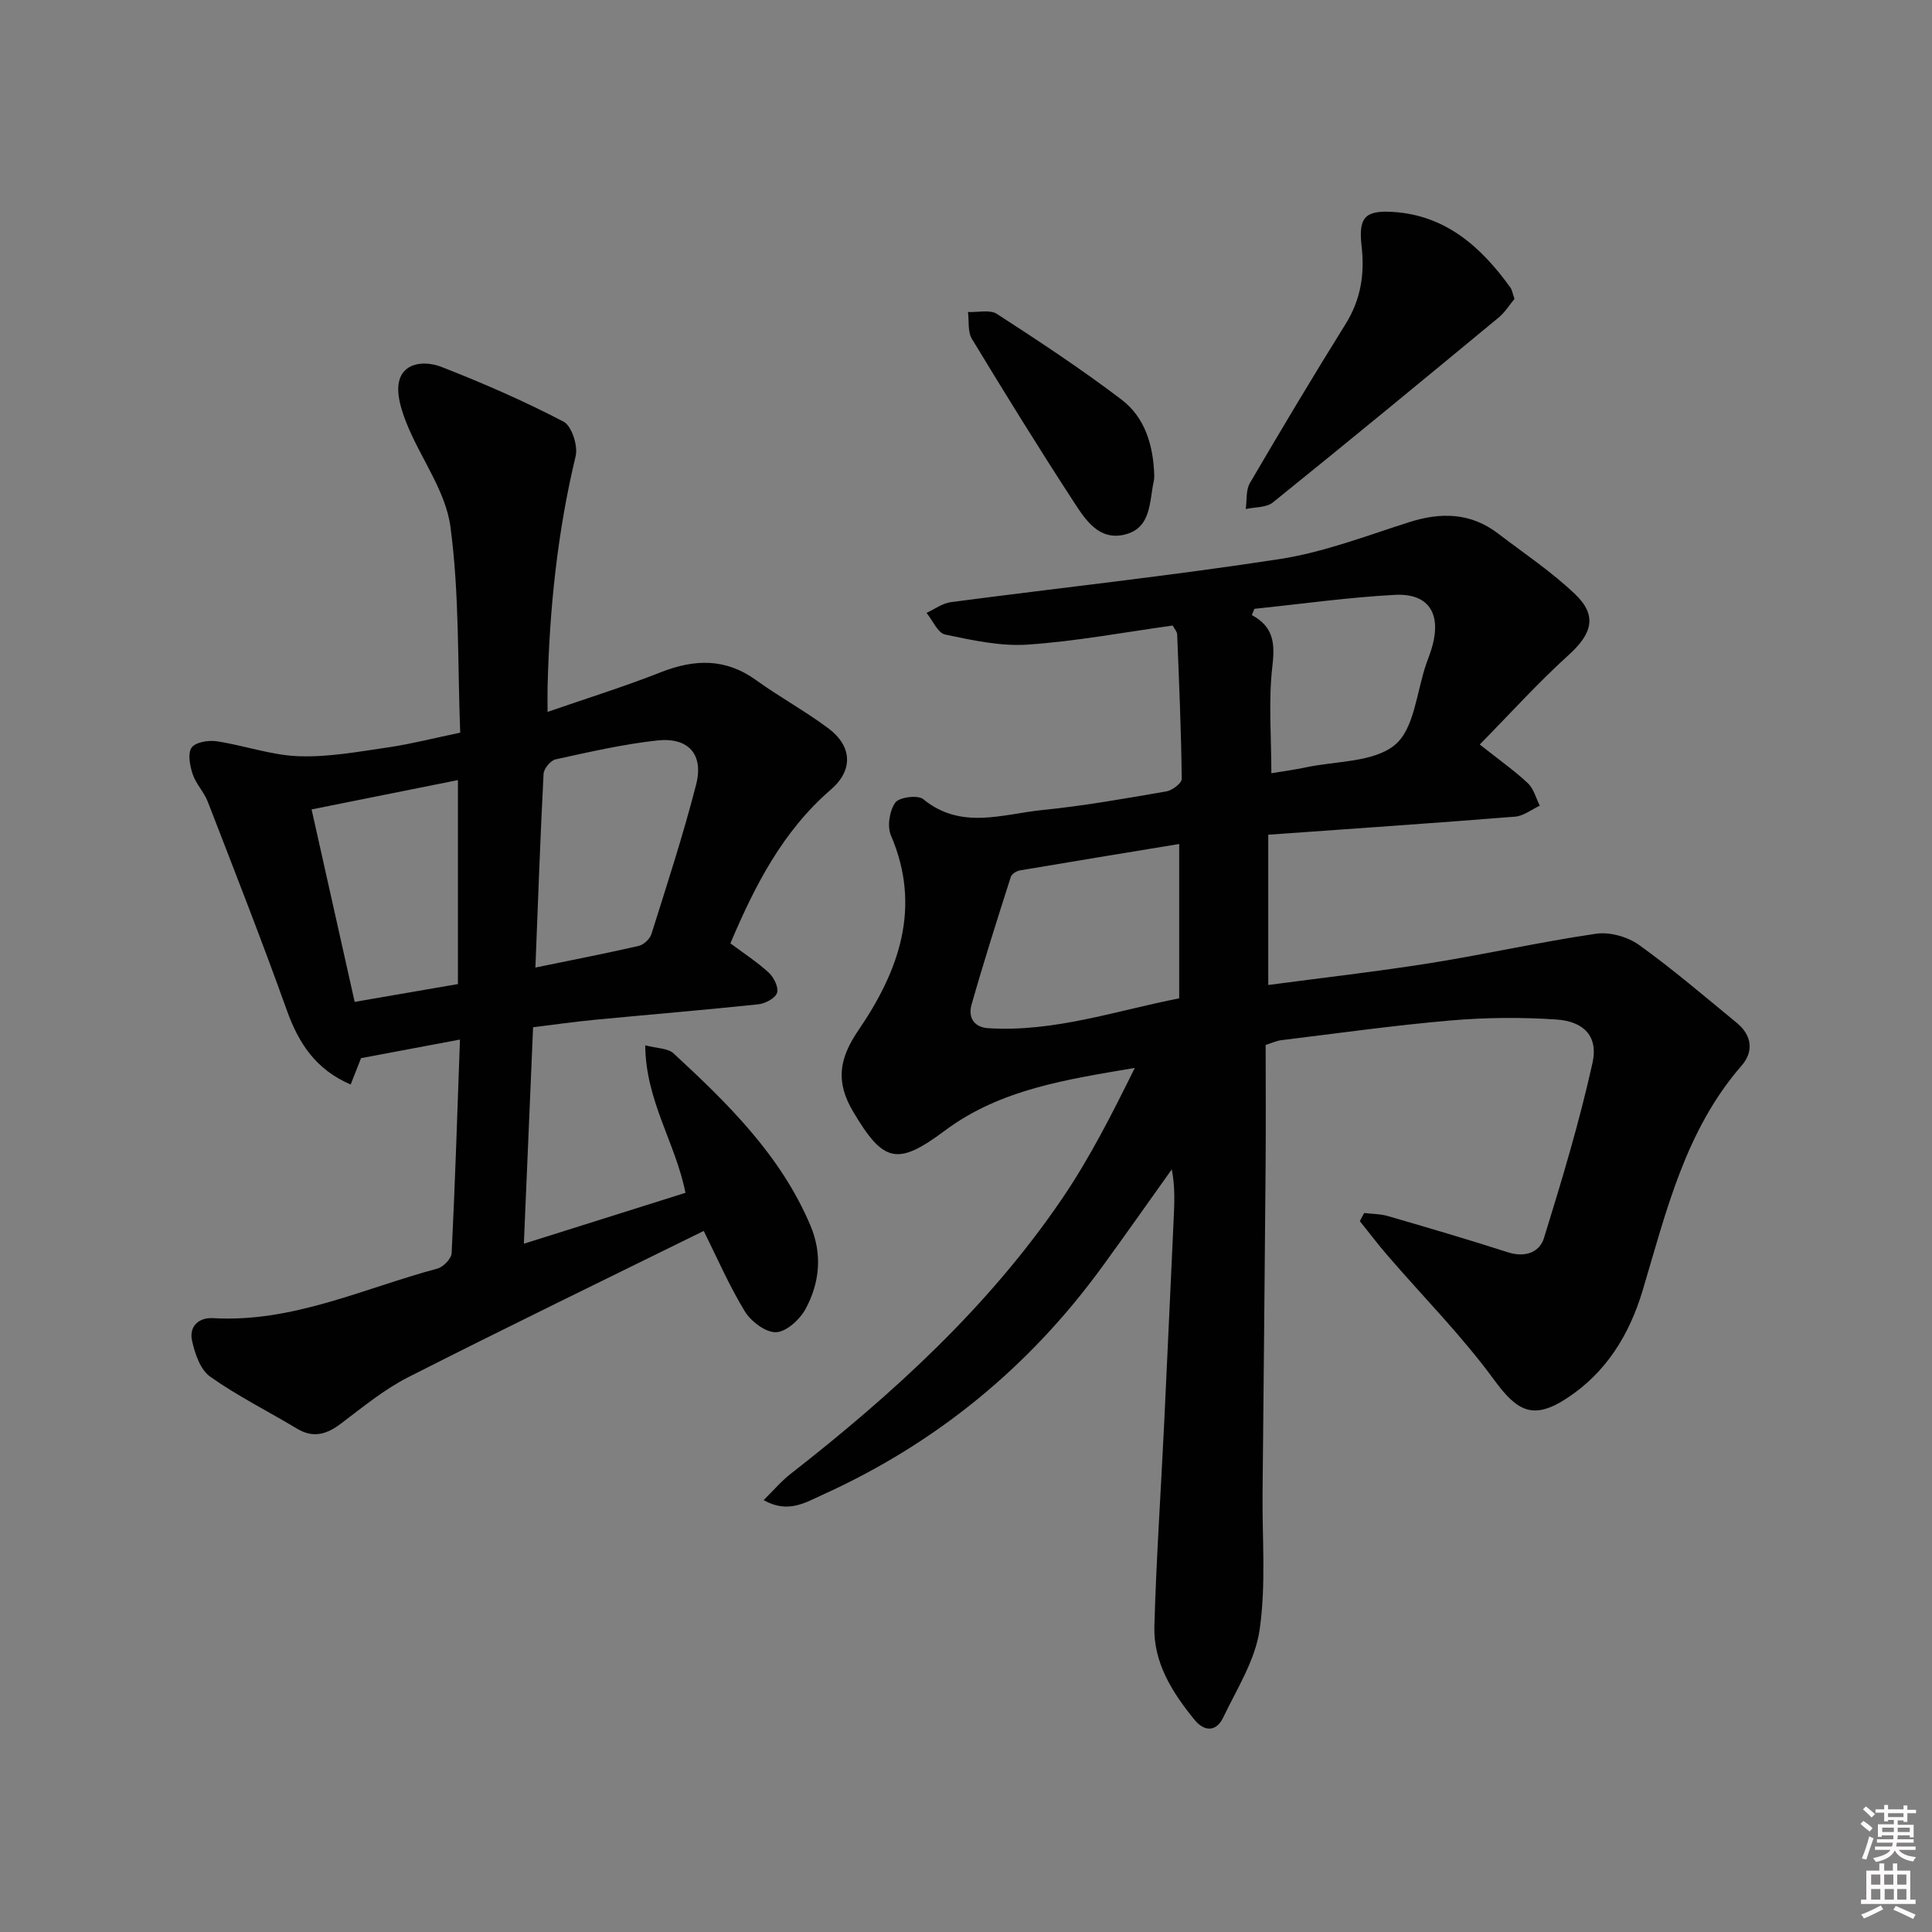 <svg enable-background="new 0 0 400 400" viewBox="0 0 400 400" xmlns="http://www.w3.org/2000/svg"><rect x="0" y="0" width="400" height="400" fill="#808080" stroke="none"/><path d="m385.2 377.6.6-.6c.6.4 1.3.9 1.9 1.5l-.6.7c-.8-.6-1.4-1.1-1.9-1.6zm.3 7.1c.6-1.4 1.1-2.9 1.5-4.5.3.1.6.3.9.4-.5 1.4-1 2.9-1.5 4.4l-.9-.2zm.2-10.1.6-.6c.7.5 1.3 1.1 1.9 1.6l-.7.7c-.6-.6-1.2-1.2-1.8-1.7zm8.4-.8h.8v.9h1.8v.7h-1.8v1.8h-.8v-.3h-1.2v.9h3.3v2.6h-.8v-.4h-2.5c0 .3 0 .6-.1.8h3.4v.7h-3.5c0 .3-.1.6-.1.8h4v.7h-3.5c.7.9 1.9 1.3 3.6 1.5-.2.2-.4.5-.6.9-1.9-.3-3.2-1.1-3.8-2.3-.5 1.1-1.8 2-3.9 2.4-.2-.3-.4-.5-.6-.8 1.9-.4 3.1-.9 3.6-1.7h-3.2v-.7h3.5c.1-.2.1-.5.2-.8h-3.3v-.7h3.4c0-.2 0-.5 0-.8h-2.4v.3h-.8v-2.6h3.3v-.9h-1.2v.3h-.8v-1.8h-1.8v-.7h1.8v-.9h.8v.9h3.2zm-4.4 5.5h2.4c0-.3 0-.6 0-.9h-2.4zm1.2-3.1h3.2v-.8h-3.2zm4.4 2.2h-2.4v.9h2.5v-.9z" fill="#fcfafa"/><path d="m389.2 385.8h.9v1.5h1.8v-1.5h.9v1.5h2.7v6h1.1v.9h-11.3v-.9h1.1v-6h2.7v-1.5zm.2 8.7.5.8c-1.2.6-2.5 1.3-4 1.9-.2-.3-.3-.6-.6-.8 1.6-.6 3-1.3 4.1-1.9zm-2-4.3h1.9v-2.1h-1.9zm0 3.1h1.9v-2.2h-1.9zm2.7-3.1h1.9v-2.1h-1.9zm.1 3.1h1.9v-2.2h-1.9zm2.3 1.3c1.4.6 2.7 1.2 4.1 1.8l-.5.9c-1.5-.7-2.8-1.4-4.1-1.9zm2.2-6.5h-1.9v2.1h1.9zm-1.9 5.2h1.9v-2.2h-1.9z" fill="#fcfafa"/><g fill="#010101"><path d="m282.44 251.14c1.67.2 3.39.18 4.98.65 8.28 2.41 16.56 4.84 24.77 7.48 3.52 1.13 6.54.07 7.48-2.97 3.71-11.99 7.34-24.04 10.05-36.28 1.2-5.43-1.77-8.55-7.47-8.94-7.25-.49-14.6-.43-21.84.19-11.74 1.01-23.43 2.66-35.14 4.09-.97.12-1.9.57-3.23.98 0 8.27.06 16.59-.01 24.9-.18 22.64-.41 45.27-.63 67.91-.09 9.44.74 19.02-.61 28.28-.91 6.3-4.7 12.24-7.55 18.18-1.41 2.94-3.87 2.99-5.95.43-4.59-5.64-8.5-11.8-8.29-19.31.39-13.96 1.35-27.9 2.02-41.85.68-14.11 1.31-28.23 1.97-42.35.16-3.39.33-6.78-.39-10.42-4.77 6.69-9.5 13.42-14.33 20.06-15.19 20.91-34.56 36.74-58.12 47.38-3.43 1.55-7.03 3.87-12.05 1.03 2.15-2.11 3.71-3.97 5.59-5.43 21.22-16.57 41-34.61 56.23-57.01 5.75-8.46 10.39-17.67 15.03-27.04-14.03 2.39-27.81 4.38-39.35 13-9.85 7.35-12.71 6.61-18.98-3.97-3.64-6.14-2.93-10.93 1.12-16.85 8.31-12.17 13.15-25.35 6.72-40.31-.81-1.88-.3-5.1.89-6.79.79-1.13 4.69-1.64 5.8-.72 7.85 6.44 16.45 3.07 24.73 2.24 8.58-.86 17.1-2.38 25.61-3.85 1.22-.21 3.19-1.71 3.18-2.59-.12-9.97-.55-19.94-.95-29.9-.02-.59-.56-1.15-.92-1.85-10.08 1.39-20.02 3.27-30.05 3.95-5.63.38-11.45-.91-17.05-2.08-1.54-.32-2.6-2.93-3.87-4.49 1.67-.76 3.28-1.99 5.02-2.22 22.69-2.99 45.46-5.44 68.08-8.92 9.11-1.4 17.94-4.81 26.79-7.63 6.62-2.11 12.76-2 18.44 2.34 5.4 4.13 11.12 7.93 16 12.61 4.62 4.43 3.42 8.2-1.42 12.57-6.32 5.72-12.06 12.09-18.37 18.5 4.14 3.28 7.24 5.46 9.97 8.03 1.21 1.14 1.66 3.07 2.46 4.64-1.7.79-3.36 2.13-5.11 2.27-16.89 1.35-33.79 2.5-51.11 3.74v31.11c11.31-1.51 22.5-2.77 33.61-4.54 11.45-1.83 22.79-4.4 34.26-6.07 2.83-.41 6.53.62 8.88 2.31 7.01 5.03 13.58 10.67 20.26 16.15 3.12 2.56 3.53 5.92 1.01 8.82-11.68 13.42-15.61 30.19-20.5 46.55-2.76 9.22-7.58 17.05-15.74 22.37-6.94 4.53-10.24 2.7-15.01-3.82-6.64-9.08-14.64-17.15-22.02-25.7-2.01-2.32-3.86-4.78-5.79-7.17.28-.57.59-1.13.9-1.69zm-38.3-76.4c-11.17 1.84-22.09 3.62-32.99 5.47-.7.12-1.68.74-1.87 1.33-2.81 8.8-5.62 17.61-8.14 26.5-.7 2.48.38 4.65 3.49 4.84 13.6.84 26.29-3.58 39.51-6.19 0-5.59 0-10.57 0-15.54 0-5.12 0-10.24 0-16.41zm15.57-48.69c-.18.43-.35.86-.53 1.29 4.49 2.42 4.81 5.83 4.26 10.52-.85 7.19-.22 14.55-.22 22.23 2.6-.44 4.88-.73 7.11-1.21 6.31-1.35 14.07-1.01 18.48-4.67 4.05-3.35 4.48-11.06 6.51-16.85.44-1.26.95-2.49 1.28-3.78 1.76-6.7-.93-10.78-7.82-10.42-9.71.52-19.38 1.89-29.07 2.89z"/><path d="m95.28 151.69c-.56-14.49-.15-28.74-2.03-42.67-.99-7.37-6.16-14.13-9.05-21.33-1.14-2.84-2.3-6.47-1.47-9.12 1.19-3.76 5.64-3.79 8.66-2.61 8.6 3.35 17.1 7.07 25.28 11.33 1.69.88 3.03 5.01 2.51 7.16-3.79 15.75-5.42 31.71-5.81 47.84-.04 1.44 0 2.89 0 5.1 8.14-2.82 15.89-5.23 23.42-8.2 7.01-2.76 13.43-2.95 19.79 1.65 4.85 3.5 10.15 6.38 14.93 9.96 4.93 3.69 5.18 8.65.52 12.67-10.02 8.65-15.77 19.95-20.81 31.84 2.75 2.05 5.55 3.86 7.97 6.09 1.05.97 2.07 3.09 1.68 4.18-.41 1.14-2.47 2.21-3.92 2.36-11.24 1.18-22.5 2.11-33.75 3.19-4.27.41-8.52 1.02-12.83 1.55-.64 14.95-1.26 29.51-1.91 44.82 11.45-3.61 22.45-7.07 33.46-10.54-2.07-10.37-8.25-19.05-8.33-30.54 2.43.65 4.67.58 5.85 1.66 11.27 10.41 22.22 21.14 28.35 35.65 2.5 5.91 1.94 11.86-1.02 17.3-1.18 2.17-3.97 4.72-6.1 4.79-2.16.07-5.19-2.23-6.47-4.33-3.27-5.36-5.78-11.18-8.5-16.64-20.43 10.07-40.9 19.98-61.17 30.28-4.99 2.54-9.44 6.21-13.94 9.61-2.97 2.24-5.73 3.08-9.13 1.03-5.98-3.6-12.28-6.73-17.95-10.75-2.03-1.44-3.17-4.77-3.75-7.45-.63-2.87 1.27-4.84 4.38-4.66 16.45.95 31.12-6.16 46.44-10.27 1.22-.33 2.87-2.06 2.93-3.2.72-14.59 1.18-29.2 1.72-44.21-7.16 1.35-13.6 2.56-20.48 3.85-.51 1.28-1.21 3.08-2.15 5.46-7.2-3.1-10.75-8.5-13.21-15.36-5.19-14.5-10.82-28.84-16.38-43.21-.77-1.99-2.44-3.66-3.11-5.67-.58-1.74-1.08-4.27-.24-5.5.79-1.14 3.49-1.59 5.2-1.33 5.72.86 11.34 2.91 17.05 3.1 6.23.21 12.54-.98 18.77-1.88 4.72-.72 9.35-1.91 14.6-3zm15.57 48.63c7.77-1.6 14.6-2.92 21.38-4.48 1.04-.24 2.32-1.43 2.64-2.45 3.23-10.28 6.59-20.54 9.26-30.97 1.6-6.26-1.62-9.83-8.11-9.11-7.06.78-14.04 2.39-21 3.91-1.03.23-2.42 1.92-2.48 2.99-.68 13.09-1.14 26.2-1.69 40.11zm-37.42 7.11c7.5-1.29 14.44-2.49 21.38-3.69 0-14.43 0-28.21 0-42.23-10.06 2.02-19.9 3.99-30.3 6.07 2.94 13.14 5.83 26.04 8.92 39.85z"/><path d="m313.56 61.88c-1.01 1.2-1.96 2.77-3.29 3.87-15.52 12.83-31.05 25.63-46.73 38.27-1.36 1.1-3.72.94-5.62 1.37.26-1.81 0-3.92.86-5.38 6.46-11.05 13.03-22.04 19.8-32.91 3.17-5.08 3.99-10.36 3.32-16.19-.67-5.91.7-7.4 6.55-7.03 10.91.7 18.21 7.26 24.25 15.64.37.51.45 1.22.86 2.36z"/><path d="m238.98 98.56c-.01.11-.01.61-.11 1.09-.93 4.27-.48 9.65-5.97 11.02-5.37 1.34-8.18-3.06-10.57-6.73-7.25-11.13-14.23-22.43-21.11-33.78-.89-1.47-.57-3.69-.81-5.56 2.03.09 4.53-.55 6 .4 8.75 5.66 17.46 11.41 25.76 17.71 4.84 3.67 6.63 9.38 6.81 15.85z"/></g></svg>